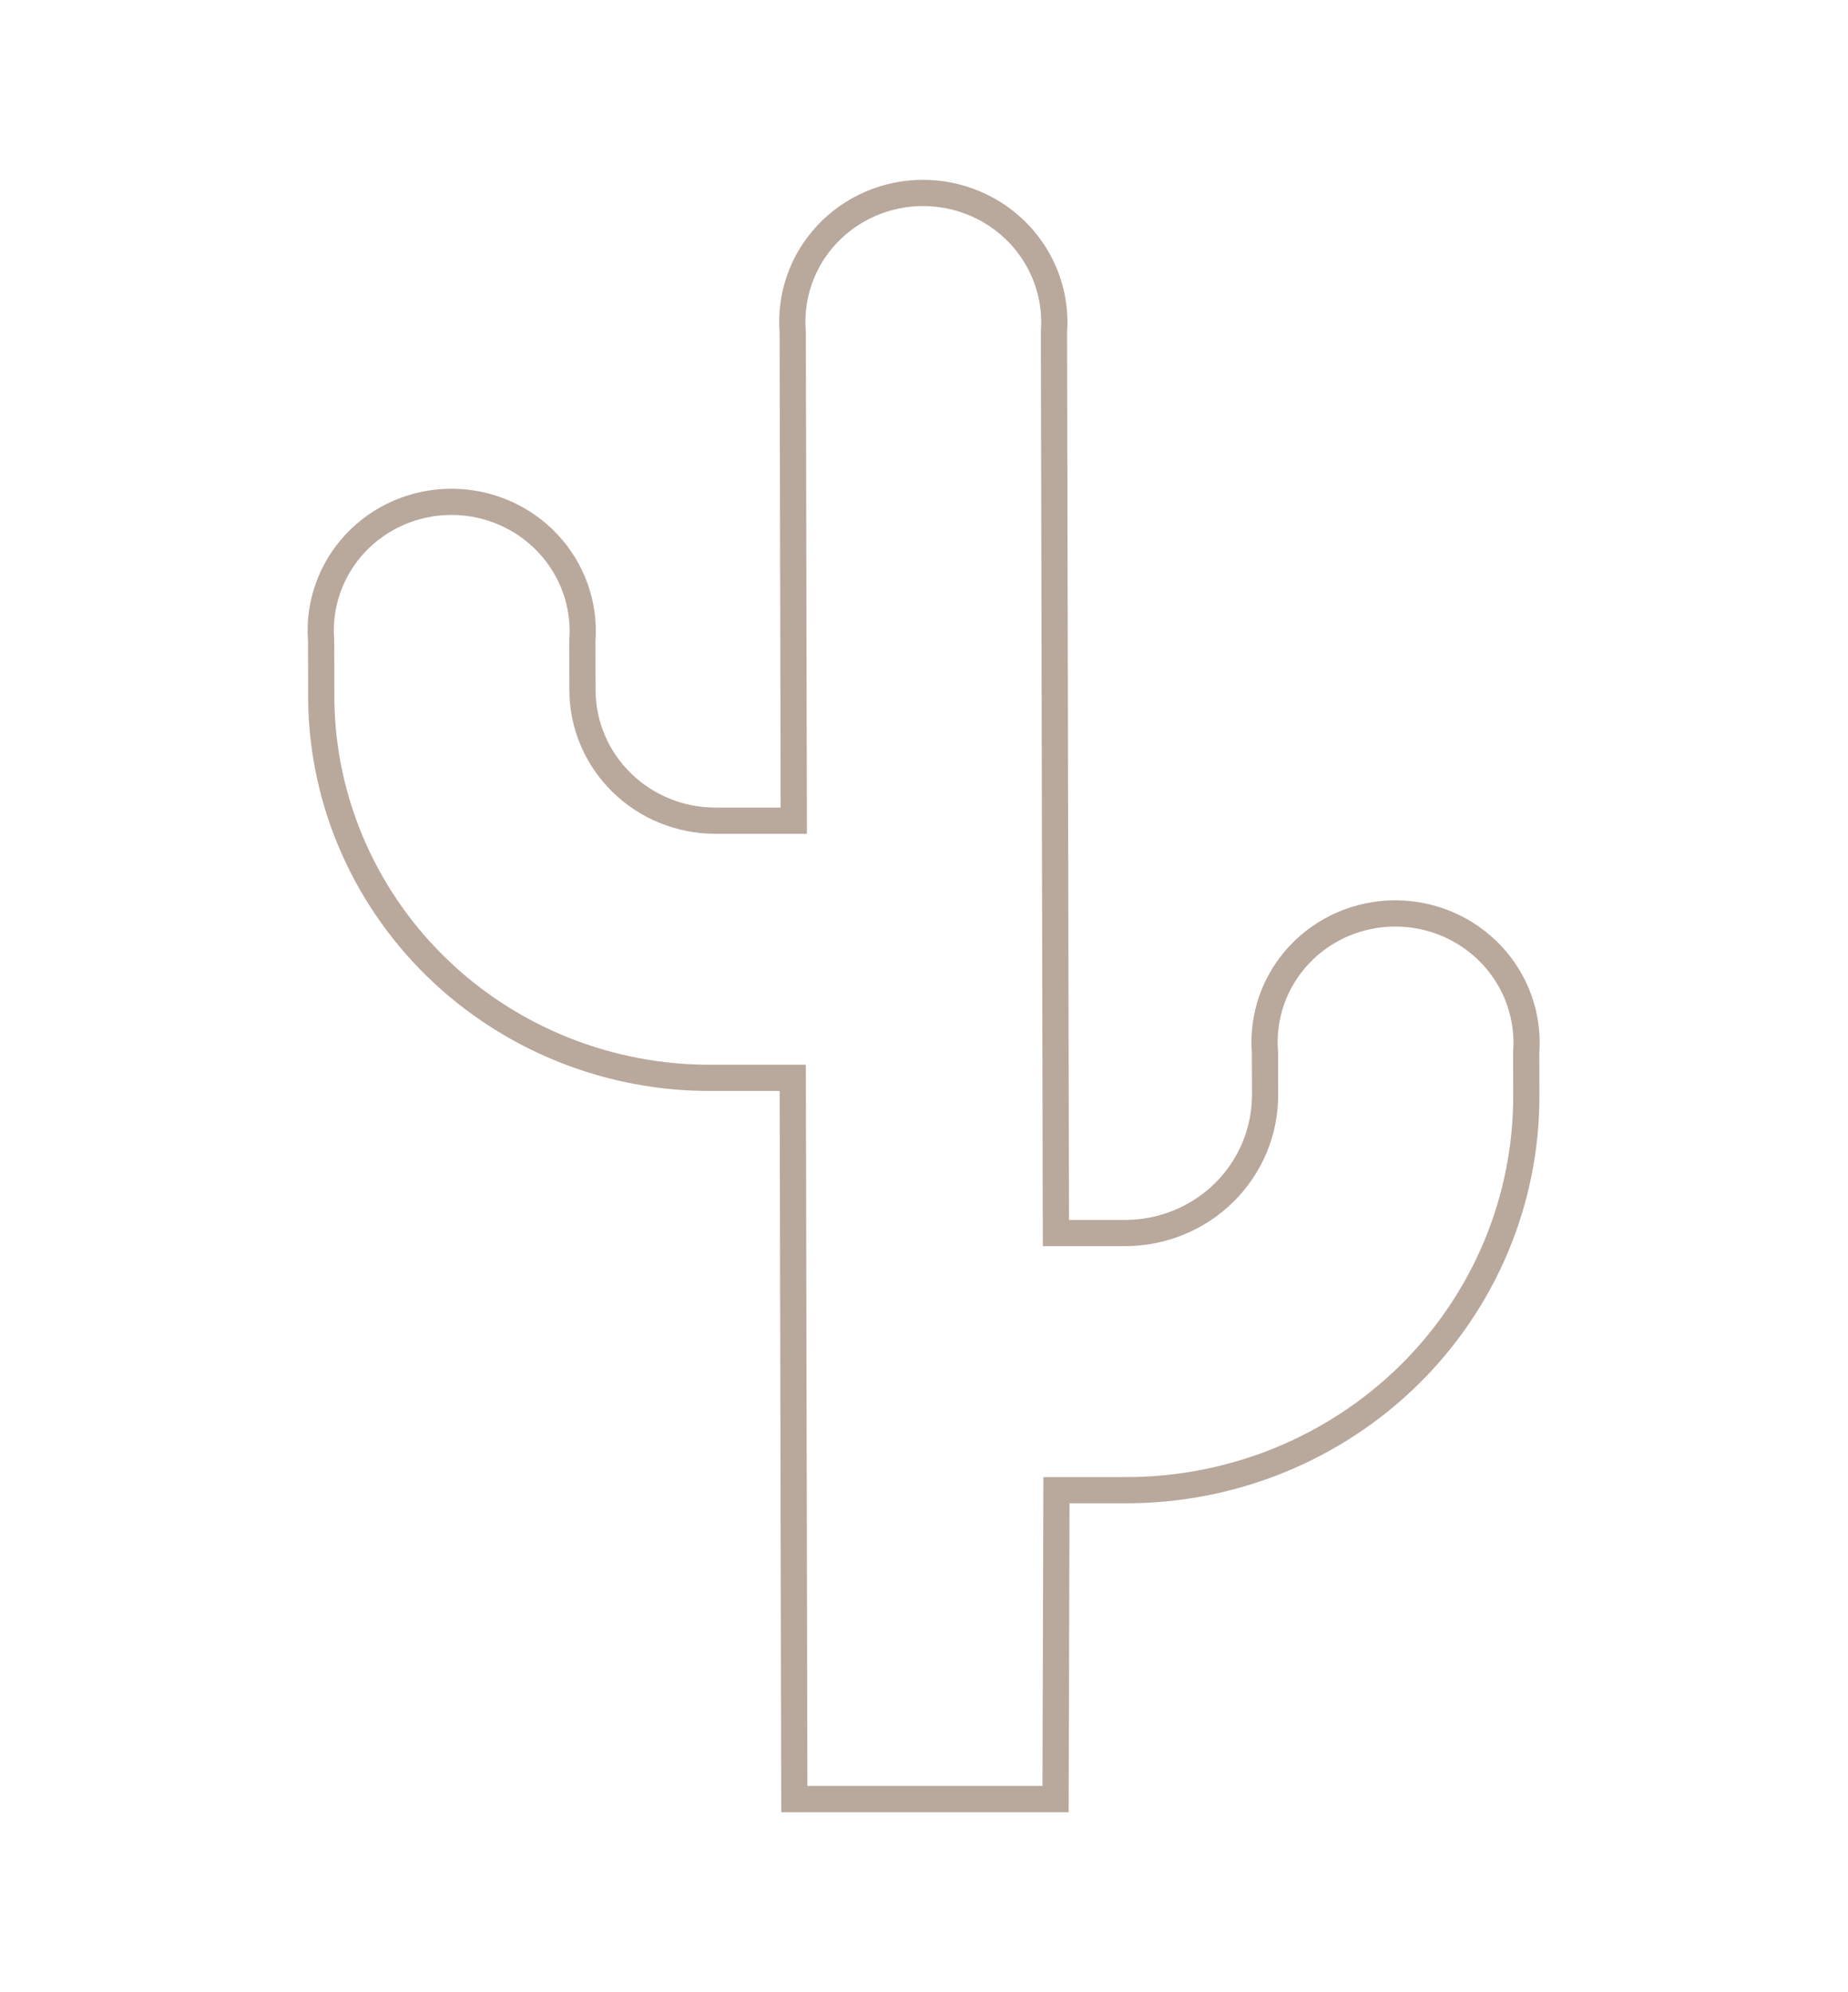 <svg width="141" height="152" viewBox="0 0 141 152" fill="none" xmlns="http://www.w3.org/2000/svg">
<path d="M80.537 137.278H60.605L60.487 82.243H54.501C50.557 82.29 46.643 81.561 42.987 80.097C39.331 78.633 36.008 76.465 33.213 73.72C30.419 70.975 28.209 67.708 26.715 64.112C25.22 60.516 24.47 56.663 24.51 52.782L24.502 48.892C24.392 47.54 24.568 46.181 25.018 44.9C25.467 43.619 26.183 42.443 27.116 41.448C28.05 40.453 29.183 39.658 30.444 39.115C31.705 38.572 33.067 38.292 34.445 38.292C35.823 38.292 37.187 38.572 38.45 39.115C39.715 39.658 40.851 40.453 41.789 41.448C42.727 42.443 43.446 43.619 43.901 44.9C44.356 46.181 44.537 47.54 44.434 48.892L44.442 52.664C44.447 55.305 45.52 57.838 47.421 59.705C49.322 61.573 51.896 62.622 54.579 62.622H60.564L60.484 25.323C60.374 23.971 60.55 22.611 61 21.331C61.449 20.049 62.164 18.874 63.098 17.879C64.032 16.883 65.165 16.089 66.426 15.546C67.687 15.003 69.049 14.722 70.427 14.722C71.805 14.722 73.169 15.003 74.433 15.546C75.697 16.089 76.833 16.883 77.771 17.879C78.709 18.874 79.427 20.049 79.883 21.331C80.338 22.611 80.52 23.971 80.416 25.323L80.564 94.087H85.832C88.673 94.087 91.395 92.976 93.401 90.998C95.406 89.019 96.528 86.337 96.522 83.54L96.515 80.299C96.406 78.947 96.581 77.588 97.031 76.306C97.481 75.025 98.196 73.85 99.129 72.854C100.063 71.859 101.196 71.064 102.458 70.521C103.719 69.978 105.08 69.698 106.458 69.698C107.836 69.698 109.2 69.978 110.464 70.521C111.728 71.064 112.864 71.859 113.802 72.854C114.74 73.85 115.459 75.025 115.914 76.306C116.369 77.588 116.551 78.947 116.448 80.299L116.455 83.599C116.463 87.552 115.68 91.468 114.151 95.121C112.622 98.774 110.377 102.093 107.543 104.889C104.708 107.685 101.34 109.903 97.633 111.416C93.925 112.929 89.949 113.708 85.932 113.708H80.606L80.537 137.278Z" stroke="#B9A89C" stroke-width="2"/>
</svg>
